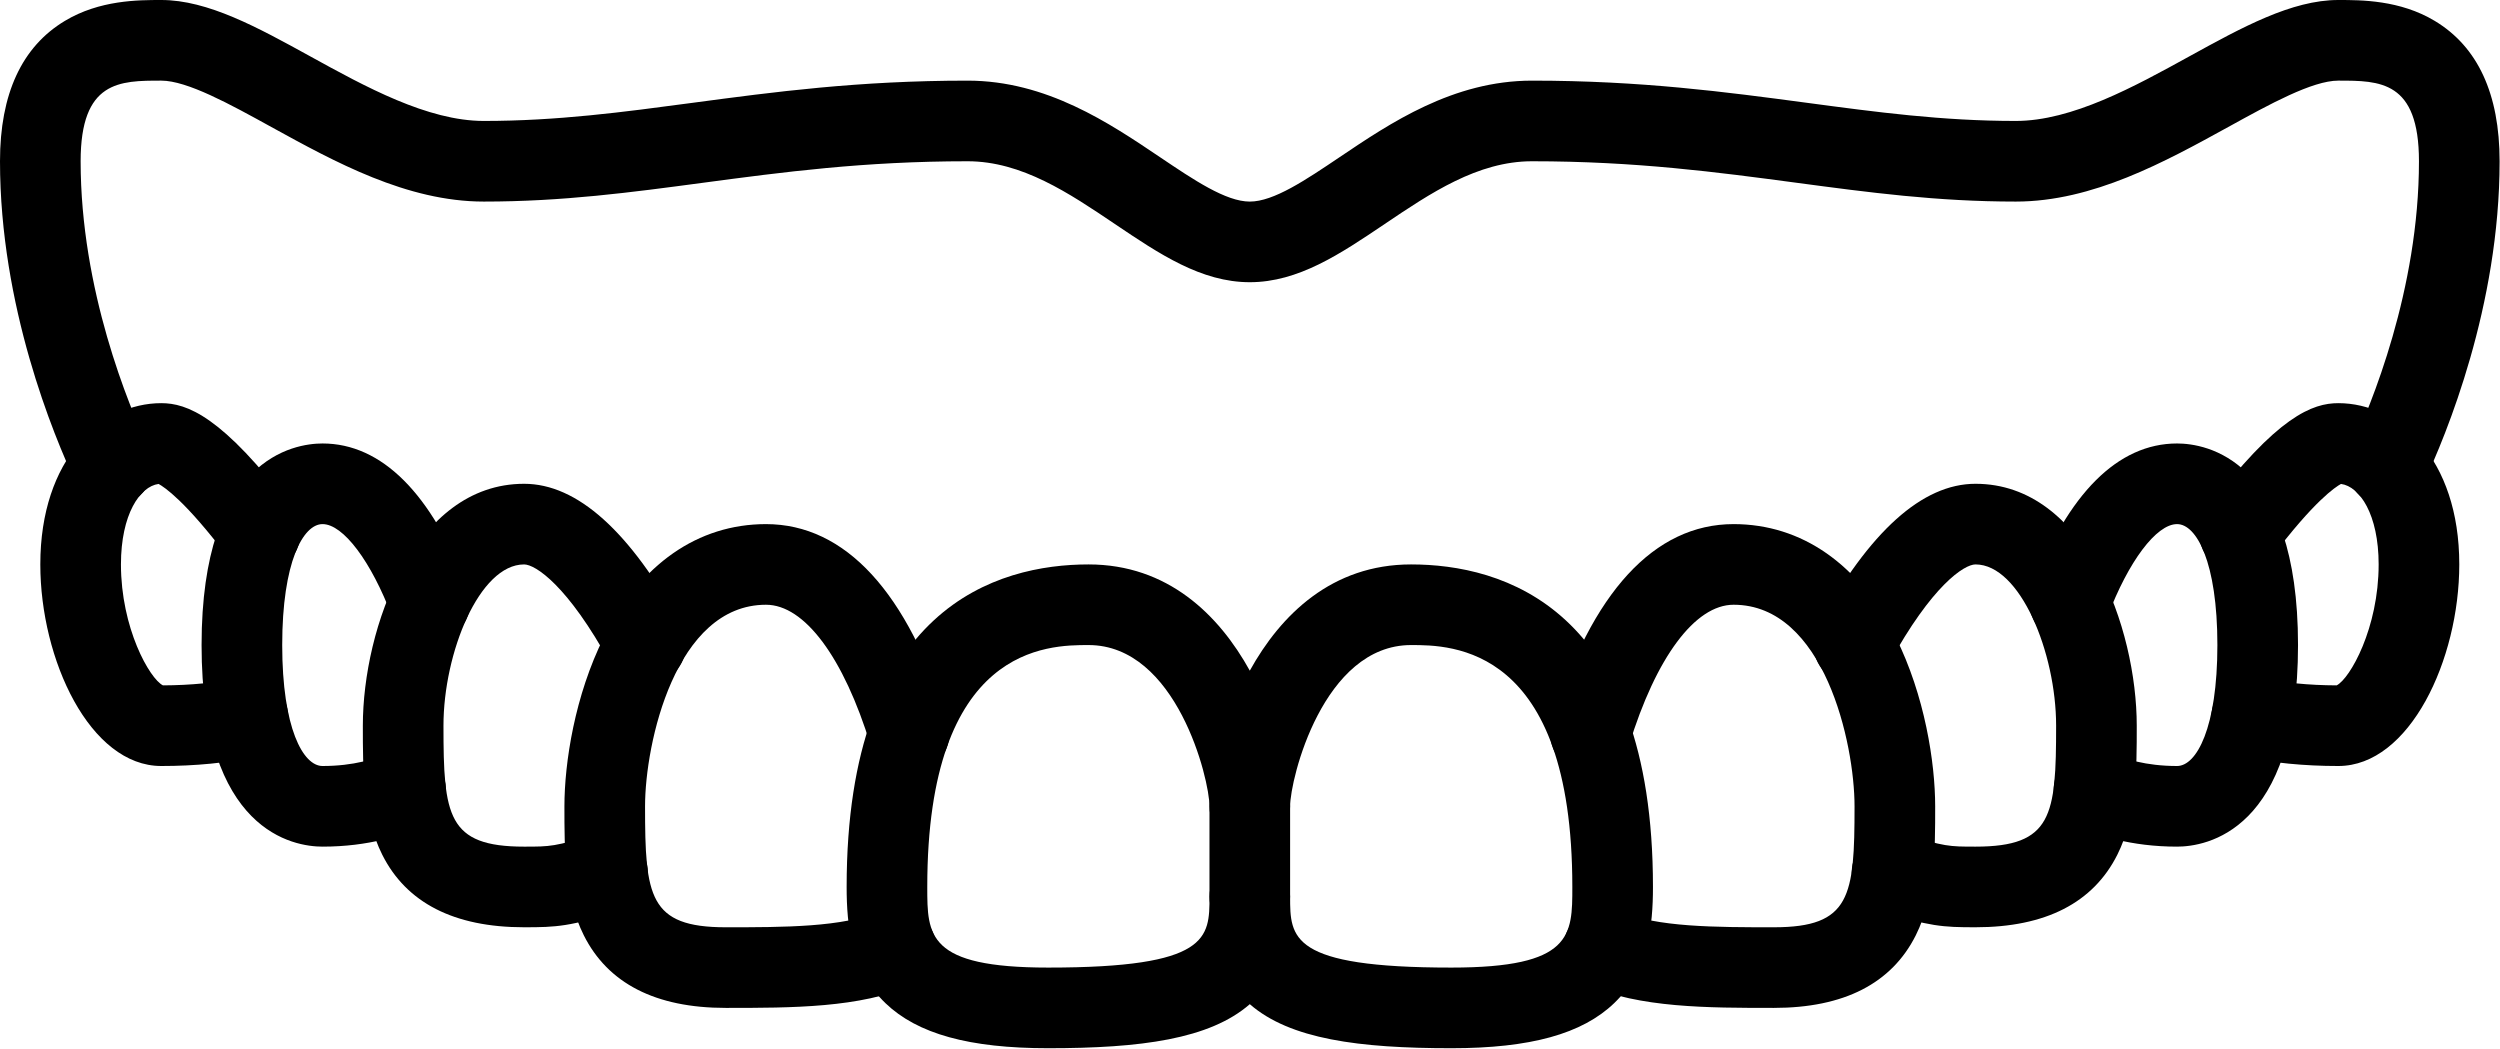 <svg width="100%" height="100%" viewBox="0 0 2067 867" version="1.1" xmlns="http://www.w3.org/2000/svg" xmlns:xlink="http://www.w3.org/1999/xlink" xml:space="preserve" xmlns:serif="http://www.serif.com/" style="fill-rule:evenodd;clip-rule:evenodd;stroke-linejoin:round;stroke-miterlimit:2;">
<path fill="currentColor" d="M1066.67,741.375c-0,34.042 -0,58.625 133.333,58.625c100,0 100,-26.542 100,-66.667c0,-200 -100.375,-200 -133.333,-200c-72.75,0 -100,110.708 -100,133.334c-0,18.417 -14.917,33.333 -33.334,33.333c-18.416,0 -33.333,-14.916 -33.333,-33.333c0,-22.626 -27.25,-133.334 -100,-133.334c-32.958,0 -133.333,0 -133.333,200c-0,40.125 -0,66.667 100,66.667c133.333,0 133.333,-24.583 133.333,-58.625c0,-18.417 14.917,-33.333 33.333,-33.333c18.417,-0 33.334,14.916 33.334,33.333Zm133.333,125.292c-76.459,-0 -133.458,-7.459 -166.667,-36.417c-33.208,28.958 -90.208,36.417 -166.666,36.417c-65.333,-0 -108.125,-11.834 -134.584,-37.25c-28.25,-27.167 -32.083,-63.792 -32.083,-96.084c-0,-232.041 125.292,-266.666 200,-266.666c65.416,-0 107.709,41.541 133.333,87.833c25.625,-46.292 67.917,-87.833 133.334,-87.833c74.708,-0 200,34.625 200,266.666c-0,32.292 -3.833,68.917 -32.083,96.084c-26.459,25.416 -69.251,37.25 -134.584,37.25Z"  fill-rule="nonzero"/>
<path fill="currentColor" d="M1466.67,833.333c-54.75,0 -111.334,0 -154.084,-18.833c-16.875,-7.417 -24.5,-27.083 -17.083,-43.917c7.416,-16.875 27.083,-24.499 43.917,-17.083c29.916,13.167 79.416,13.167 127.25,13.167c63.458,-0 66.666,-25.709 66.666,-100c0,-52.209 -25.166,-166.667 -100,-166.667c-31.833,0 -64.166,43.417 -86.458,116.125c-5.417,17.583 -24.042,27.458 -41.667,22.084c-17.583,-5.417 -27.458,-24.042 -22.083,-41.667c32.75,-106.75 84.708,-163.209 150.208,-163.209c56.292,0 103.875,33.167 134,93.417c24.083,48.208 32.667,103.875 32.667,139.917c0,36.625 0,74.541 -16,106.583c-19.958,39.875 -59.417,60.083 -117.333,60.083Z"  fill-rule="nonzero"/>
<path fill="currentColor" d="M600,833.333c-57.916,0 -97.375,-20.208 -117.333,-60.083c-16,-32.042 -16,-69.958 -16,-106.583c-0,-36.042 8.583,-91.709 32.667,-139.917c30.125,-60.25 77.708,-93.417 133.999,-93.417c65.5,0 117.458,56.459 150.209,163.209c5.375,17.625 -4.5,36.25 -22.084,41.667c-17.625,5.374 -36.249,-4.501 -41.666,-22.084c-22.292,-72.708 -54.626,-116.125 -86.459,-116.125c-74.833,0 -100,114.458 -100,166.667c0,74.291 3.209,100 66.667,100c47.833,-0 97.334,-0 127.25,-13.167c16.834,-7.416 36.5,0.208 43.917,17.083c7.417,16.834 -0.209,36.5 -17.084,43.917c-42.75,18.833 -99.333,18.833 -154.083,18.833Z"  fill-rule="nonzero"/>
<path fill="currentColor" d="M1633.33,766.667c-27.166,-0 -37.708,-0.625 -78.958,-13.542c-17.583,-5.5 -27.333,-24.167 -21.833,-41.75c5.499,-17.583 24.167,-27.333 41.75,-21.833c33.458,10.458 37.375,10.458 59.041,10.458c63.459,0 66.667,-25.709 66.667,-100c0,-60.375 -29.75,-133.333 -66.667,-133.333c-9.208,-0 -35.958,17.125 -71.416,82c-8.834,16.125 -29.084,22.083 -45.25,13.25c-16.126,-8.834 -22.084,-29.084 -13.25,-45.25c42.333,-77.417 86.041,-116.667 129.916,-116.667c90.959,0 133.334,119.333 133.334,200c-0,36.625 -0,74.542 -16.001,106.583c-19.957,39.875 -59.416,60.084 -117.333,60.084Z"  fill-rule="nonzero"/>
<path fill="currentColor" d="M433.333,766.667c-57.916,-0 -97.379,-20.209 -117.333,-60.084c-16,-32.041 -16,-69.958 -16,-106.583c0,-80.667 42.371,-200 133.333,-200c43.875,-0 87.584,39.25 129.917,116.667c8.834,16.166 2.875,36.416 -13.25,45.25c-16.166,8.833 -36.417,2.875 -45.25,-13.25c-35.459,-64.875 -62.208,-82 -71.417,-82c-36.921,-0 -66.666,72.958 -66.666,133.333c-0,74.291 3.208,100 66.666,100c21.667,-0 25.583,-0 59.042,-10.458c17.583,-5.5 36.291,4.25 41.75,21.833c5.5,17.583 -4.25,36.25 -21.834,41.75c-41.249,12.917 -51.791,13.542 -78.958,13.542Z"  fill-rule="nonzero"/>
<path fill="currentColor" d="M1800,700c-38.25,0 -66.166,-9.333 -82.833,-17.167c-16.667,-7.833 -23.834,-27.666 -16,-44.333c7.833,-16.667 27.666,-23.833 44.333,-16c10.541,4.916 28.542,10.833 54.5,10.833c16.042,0 33.333,-31.291 33.333,-100c0,-68.708 -17.291,-100 -33.333,-100c-17.084,0 -40.208,30.709 -57.5,76.459c-6.5,17.208 -25.75,25.875 -42.959,19.375c-17.208,-6.501 -25.916,-25.751 -19.374,-42.959c29.542,-78.208 71,-119.541 119.833,-119.541c23.458,-0 100,12 100,166.666c0,154.667 -76.542,166.667 -100,166.667Z"  fill-rule="nonzero"/>
<path fill="currentColor" d="M266.667,700c-23.458,0 -100,-12 -100,-166.667c-0,-154.666 76.542,-166.666 100,-166.666c48.833,-0 90.287,41.333 119.833,119.541c6.542,17.208 -2.167,36.458 -19.375,42.959c-17.208,6.5 -36.458,-2.167 -42.958,-19.375c-17.296,-45.75 -40.417,-76.459 -57.5,-76.459c-16.046,0 -33.334,31.292 -33.334,100c0,68.709 17.288,100 33.334,100c25.958,0 43.958,-5.917 54.5,-10.833c16.667,-7.833 36.5,-0.667 44.333,16c7.834,16.667 0.662,36.5 -16.005,44.333c-16.666,7.834 -44.583,17.167 -82.828,17.167Z"  fill-rule="nonzero"/>
<path fill="currentColor" d="M1933.33,633.333c-28.208,0 -54.667,-2.583 -78.666,-7.75c-18,-3.833 -29.458,-21.583 -25.584,-39.583c3.833,-18 21.583,-29.459 39.584,-25.583c19,4.083 40.291,6.166 63.291,6.25c11.084,-5.625 34.709,-47.417 34.709,-100c-0,-41.334 -15.667,-64.5 -31.125,-66.542c-4.542,2.458 -22.167,14 -57.25,60.583c-11.084,14.709 -31.958,17.667 -46.667,6.584c-14.708,-11.084 -17.666,-31.959 -6.583,-46.667c57.874,-76.917 87.249,-87.292 108.291,-87.292c49.708,0 100,45.792 100,133.334c0,78.833 -41.083,166.666 -100,166.666Z"  fill-rule="nonzero"/>
<path fill="currentColor" d="M133.333,633.333c-58.916,0 -100,-87.833 -100,-166.666c0,-87.542 50.292,-133.334 100,-133.334c21.042,0 50.417,10.375 108.292,87.292c11.079,14.708 8.125,35.583 -6.588,46.667c-14.708,11.083 -35.579,8.125 -46.662,-6.584c-35.083,-46.583 -52.708,-58.125 -57.25,-60.583c-15.458,2.042 -31.125,25.208 -31.125,66.542c0,52.583 23.625,94.375 34.708,100c23,-0.084 44.292,-2.167 63.292,-6.25c18.042,-3.876 35.75,7.583 39.583,25.583c3.875,18 -7.583,35.75 -25.588,39.583c-23.953,5.167 -50.453,7.75 -78.662,7.75Z"  fill-rule="nonzero"/>
<path fill="currentColor" d="M1973.62,418.667c-4.708,-0 -9.542,-1 -14.125,-3.167c-16.667,-7.833 -23.833,-27.667 -16,-44.334c17,-36.166 56.5,-131.749 56.5,-237.833c0,-66.666 -32.375,-66.666 -66.667,-66.666c-21.416,-0 -56.791,19.458 -91,38.333c-52.499,28.875 -112.041,61.667 -175.666,61.667c-65.167,-0 -121.667,-7.583 -181.501,-15.584c-65.249,-8.708 -132.749,-17.75 -218.499,-17.75c-44.875,0 -83.958,26.375 -121.792,51.875c-36.708,24.75 -71.375,48.125 -111.542,48.125c-40.166,0 -74.833,-23.375 -111.541,-48.125c-37.834,-25.5 -76.917,-51.875 -121.792,-51.875c-85.75,0 -153.25,9.042 -218.5,17.75c-59.834,8.001 -116.334,15.584 -181.5,15.584c-63.625,-0 -123.167,-32.792 -175.666,-61.667c-34.209,-18.875 -69.584,-38.333 -91.001,-38.333c-34.291,-0 -66.666,-0 -66.666,66.666c-0,106.084 39.5,201.667 56.5,237.833c7.833,16.667 0.666,36.501 -16,44.334c-16.667,7.833 -36.5,0.667 -44.334,-16c-18.916,-40.208 -62.833,-146.666 -62.833,-266.167c-0,-55.666 18.041,-94.708 53.667,-116.083c28.75,-17.25 60.625,-17.25 79.666,-17.25c38.542,-0 79.626,22.625 123.167,46.584c45.458,25.041 97,53.416 143.5,53.416c60.75,-0 115.084,-7.292 172.666,-15c67.418,-9 137.126,-18.333 227.334,-18.333c65.25,-0 117.25,35.083 159.041,63.25c28.042,18.875 54.501,36.75 74.292,36.75c19.792,-0 46.251,-17.875 74.292,-36.75c41.792,-28.167 93.792,-63.25 159.042,-63.25c90.208,-0 159.916,9.333 227.333,18.333c57.583,7.708 111.916,15 172.667,15c46.499,-0 98.041,-28.375 143.499,-53.416c43.542,-23.959 84.626,-46.584 123.167,-46.584c19.042,-0 50.917,-0 79.667,17.25c35.625,21.375 53.667,60.417 53.667,116.083c-0,119.501 -43.917,225.959 -62.834,266.167c-5.666,12.083 -17.667,19.167 -30.208,19.167Z"  fill-rule="nonzero"/>
<path fill="currentColor" d="M1033.33,774.709c-18.416,-0 -33.333,-14.917 -33.333,-33.334l-0,-74.708c-0,-18.417 14.917,-33.334 33.333,-33.334c18.417,0 33.334,14.917 33.334,33.334l-0,74.708c-0,18.417 -14.917,33.334 -33.334,33.334Z"  fill-rule="nonzero"></path>
</svg>